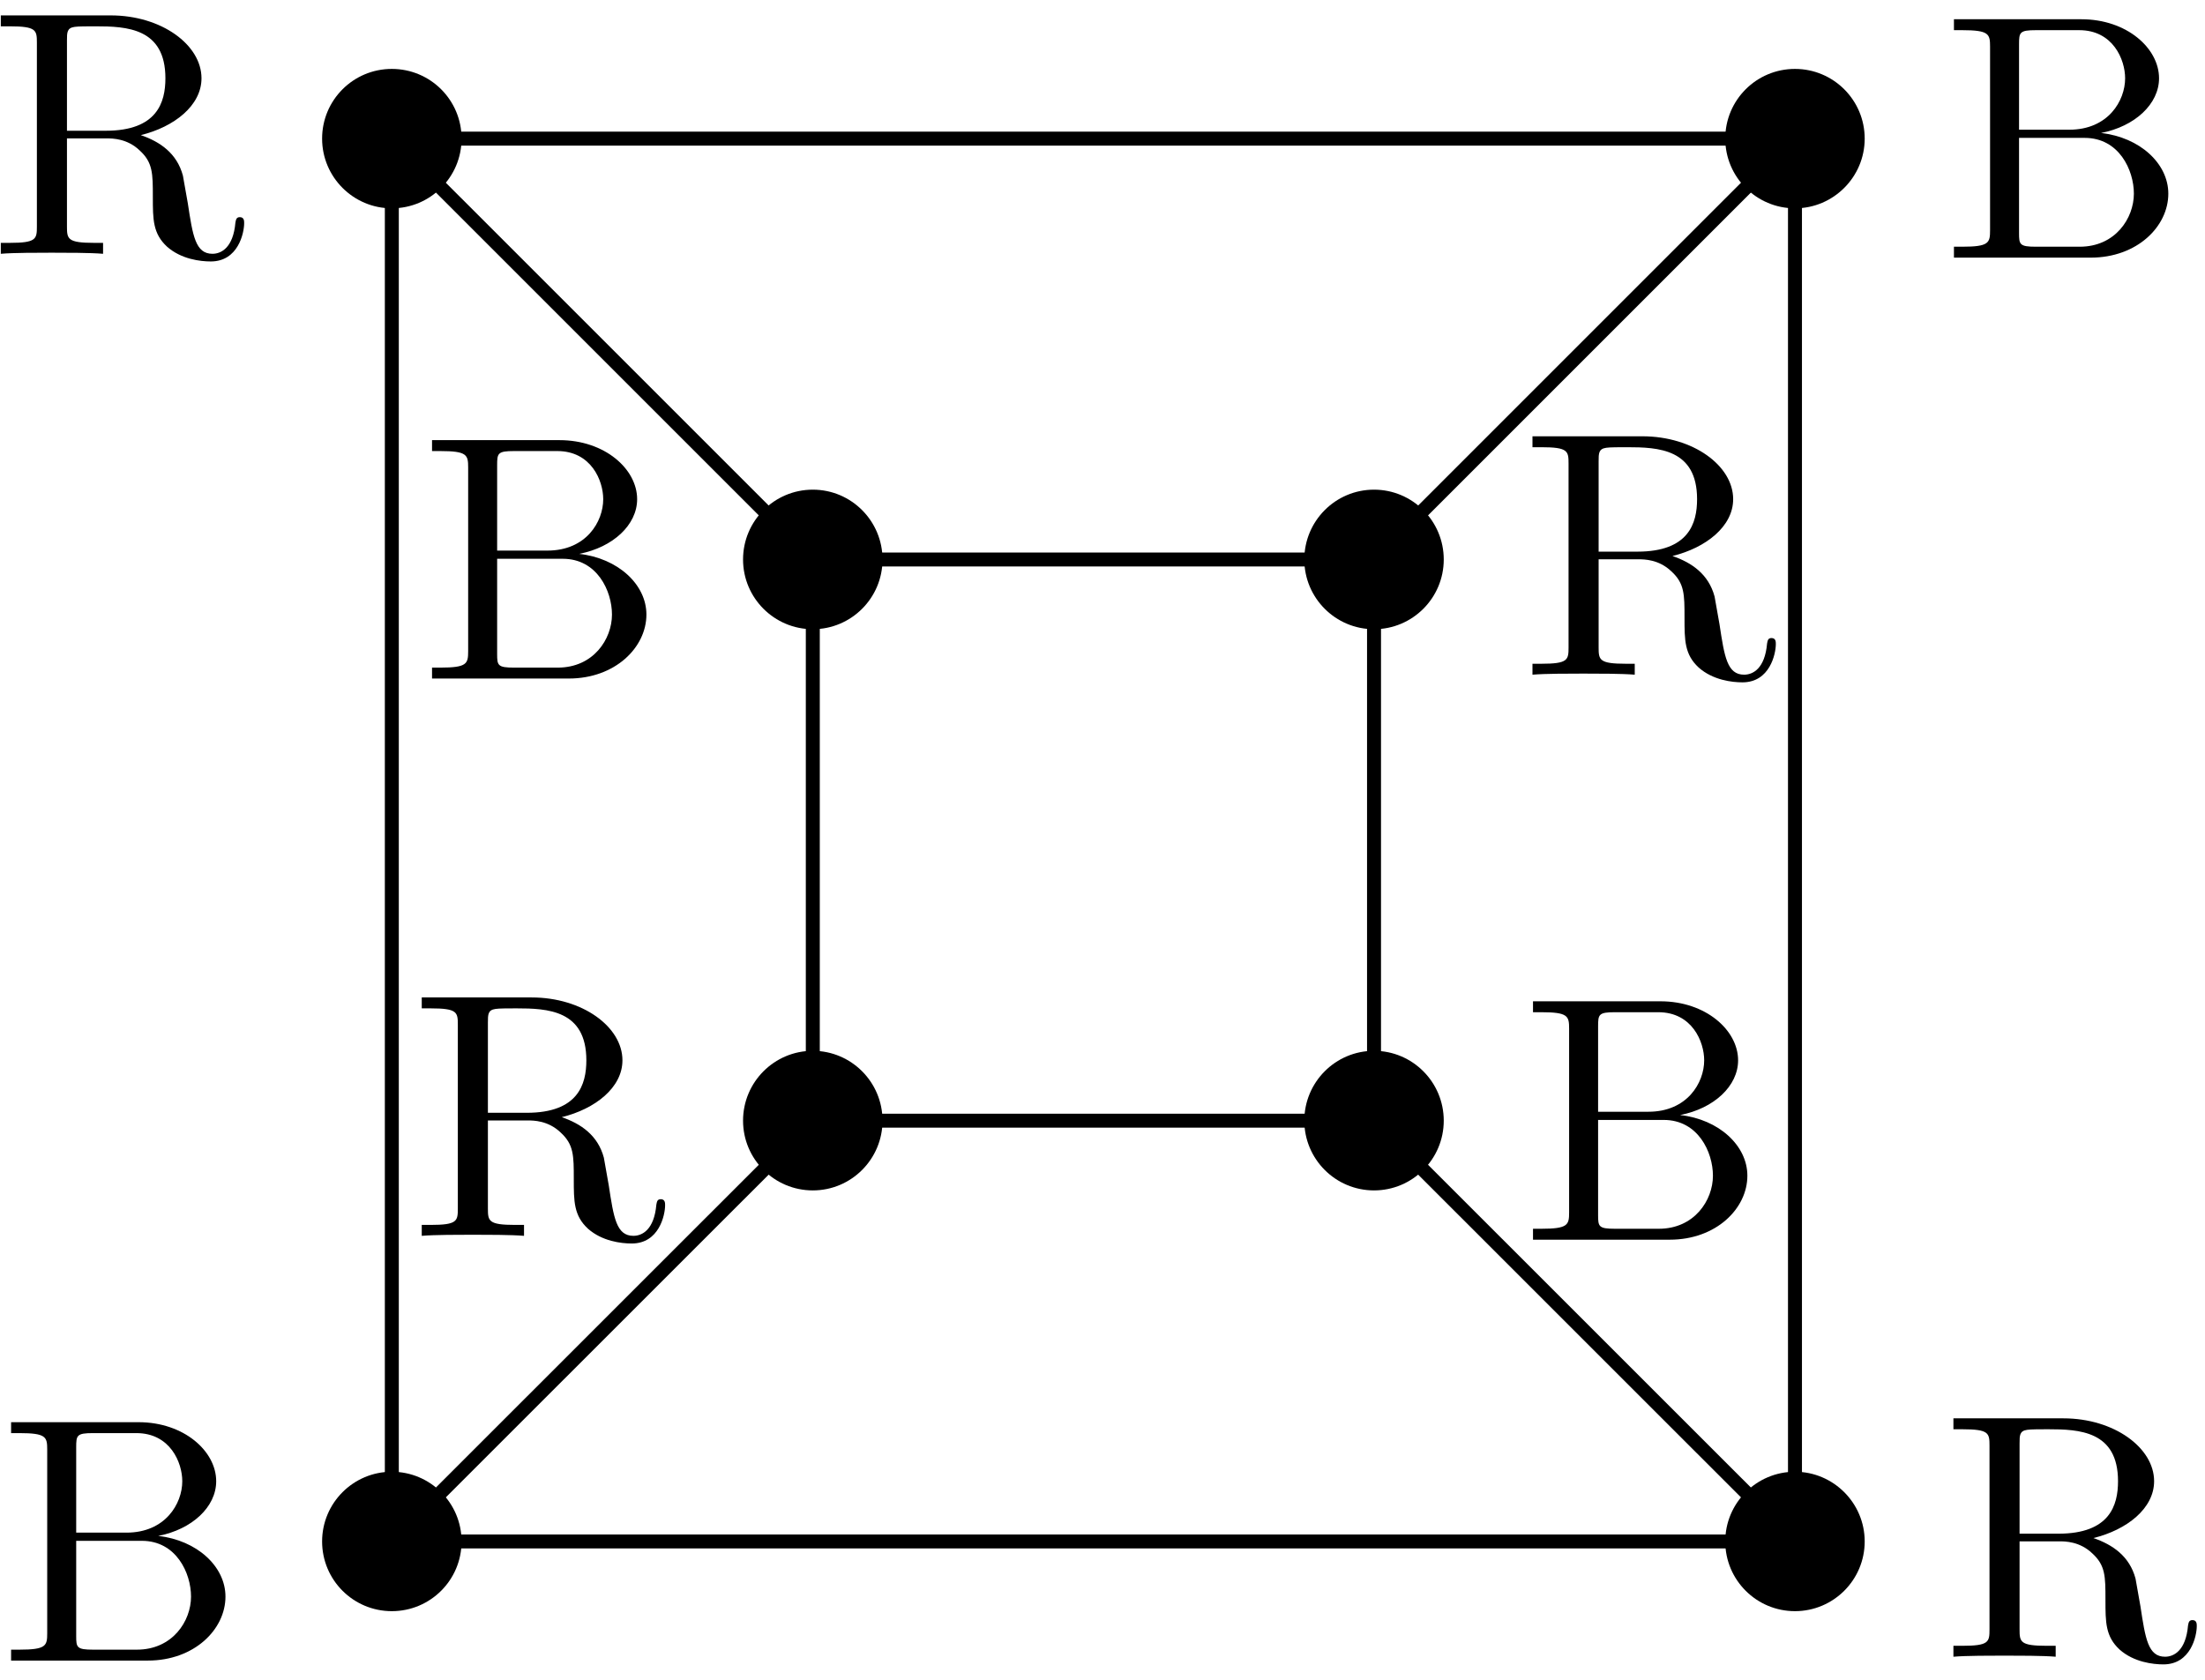 <?xml version="1.0" encoding="UTF-8"?>
<svg xmlns="http://www.w3.org/2000/svg" xmlns:xlink="http://www.w3.org/1999/xlink" width="63pt" height="48pt" viewBox="0 0 63 48" version="1.1">
<defs>
<g>
<symbol overflow="visible" id="glyph0-0">
<path style="stroke:none;" d=""/>
</symbol>
<symbol overflow="visible" id="glyph0-1">
<path style="stroke:none;" d="M 7.297 -0.875 C 7.297 -0.938 7.297 -1.047 7.172 -1.047 C 7.062 -1.047 7.062 -0.953 7.047 -0.891 C 6.984 -0.172 6.641 0 6.391 0 C 5.906 0 5.828 -0.516 5.688 -1.438 L 5.547 -2.234 C 5.375 -2.875 4.891 -3.203 4.344 -3.391 C 5.297 -3.625 6.078 -4.234 6.078 -5.016 C 6.078 -5.969 4.938 -6.812 3.484 -6.812 L 0.344 -6.812 L 0.344 -6.5 L 0.594 -6.5 C 1.359 -6.5 1.375 -6.391 1.375 -6.031 L 1.375 -0.781 C 1.375 -0.422 1.359 -0.312 0.594 -0.312 L 0.344 -0.312 L 0.344 0 C 0.703 -0.031 1.422 -0.031 1.797 -0.031 C 2.188 -0.031 2.906 -0.031 3.266 0 L 3.266 -0.312 L 3.016 -0.312 C 2.25 -0.312 2.234 -0.422 2.234 -0.781 L 2.234 -3.297 L 3.375 -3.297 C 3.531 -3.297 3.953 -3.297 4.312 -2.953 C 4.688 -2.609 4.688 -2.297 4.688 -1.625 C 4.688 -0.984 4.688 -0.578 5.094 -0.203 C 5.5 0.156 6.047 0.219 6.344 0.219 C 7.125 0.219 7.297 -0.594 7.297 -0.875 Z M 5.047 -5.016 C 5.047 -4.328 4.812 -3.516 3.344 -3.516 L 2.234 -3.516 L 2.234 -6.094 C 2.234 -6.328 2.234 -6.453 2.453 -6.484 C 2.547 -6.5 2.844 -6.5 3.047 -6.5 C 3.938 -6.5 5.047 -6.453 5.047 -5.016 Z M 5.047 -5.016 "/>
</symbol>
<symbol overflow="visible" id="glyph0-2">
<path style="stroke:none;" d="M 6.484 -1.828 C 6.484 -2.688 5.672 -3.438 4.562 -3.562 C 5.531 -3.75 6.219 -4.391 6.219 -5.125 C 6.219 -5.984 5.297 -6.812 4 -6.812 L 0.359 -6.812 L 0.359 -6.5 L 0.594 -6.5 C 1.359 -6.5 1.391 -6.391 1.391 -6.031 L 1.391 -0.781 C 1.391 -0.422 1.359 -0.312 0.594 -0.312 L 0.359 -0.312 L 0.359 0 L 4.266 0 C 5.594 0 6.484 -0.891 6.484 -1.828 Z M 5.25 -5.125 C 5.25 -4.484 4.766 -3.656 3.656 -3.656 L 2.219 -3.656 L 2.219 -6.094 C 2.219 -6.438 2.234 -6.5 2.703 -6.5 L 3.938 -6.5 C 4.906 -6.5 5.25 -5.656 5.25 -5.125 Z M 5.5 -1.828 C 5.5 -1.125 4.969 -0.312 3.953 -0.312 L 2.703 -0.312 C 2.234 -0.312 2.219 -0.375 2.219 -0.703 L 2.219 -3.422 L 4.094 -3.422 C 5.078 -3.422 5.5 -2.5 5.5 -1.828 Z M 5.5 -1.828 "/>
</symbol>
</g>
</defs>
<g id="surface1">
<path style="fill:none;stroke-width:0.399;stroke-linecap:butt;stroke-linejoin:miter;stroke:rgb(0%,0%,0%);stroke-opacity:1;stroke-miterlimit:10;" d="M 8.018 8.016 L 20.045 20.043 L -20.045 20.043 M 8.018 8.016 L -8.017 8.016 " transform="matrix(1,0,0,-1,31.24,24.004)"/>
<path style=" stroke:none;fill-rule:nonzero;fill:rgb(0%,0%,0%);fill-opacity:1;" d="M 41.25 15.988 C 41.25 14.887 40.359 13.992 39.258 13.992 C 38.156 13.992 37.266 14.887 37.266 15.988 C 37.266 17.086 38.156 17.98 39.258 17.98 C 40.359 17.98 41.25 17.086 41.25 15.988 Z M 41.25 15.988 "/>
<path style=" stroke:none;fill-rule:nonzero;fill:rgb(0%,0%,0%);fill-opacity:1;" d="M 53.277 3.961 C 53.277 2.859 52.383 1.969 51.285 1.969 C 50.184 1.969 49.293 2.859 49.293 3.961 C 49.293 5.059 50.184 5.953 51.285 5.953 C 52.383 5.953 53.277 5.059 53.277 3.961 Z M 53.277 3.961 "/>
<path style="fill:none;stroke-width:0.399;stroke-linecap:butt;stroke-linejoin:miter;stroke:rgb(0%,0%,0%);stroke-opacity:1;stroke-miterlimit:10;" d="M -8.017 8.016 L -20.045 20.043 L -20.045 -20.043 M -8.017 8.016 L -8.017 -8.019 " transform="matrix(1,0,0,-1,31.24,24.004)"/>
<path style=" stroke:none;fill-rule:nonzero;fill:rgb(0%,0%,0%);fill-opacity:1;" d="M 25.215 15.988 C 25.215 14.887 24.324 13.992 23.223 13.992 C 22.121 13.992 21.23 14.887 21.23 15.988 C 21.23 17.086 22.121 17.98 23.223 17.98 C 24.324 17.98 25.215 17.086 25.215 15.988 Z M 25.215 15.988 "/>
<path style=" stroke:none;fill-rule:nonzero;fill:rgb(0%,0%,0%);fill-opacity:1;" d="M 13.188 3.961 C 13.188 2.859 12.297 1.969 11.195 1.969 C 10.094 1.969 9.203 2.859 9.203 3.961 C 9.203 5.059 10.094 5.953 11.195 5.953 C 12.297 5.953 13.188 5.059 13.188 3.961 Z M 13.188 3.961 "/>
<path style="fill:none;stroke-width:0.399;stroke-linecap:butt;stroke-linejoin:miter;stroke:rgb(0%,0%,0%);stroke-opacity:1;stroke-miterlimit:10;" d="M -8.017 -8.019 L -20.045 -20.043 L 20.045 -20.043 M -8.017 -8.019 L 8.018 -8.019 " transform="matrix(1,0,0,-1,31.24,24.004)"/>
<path style=" stroke:none;fill-rule:nonzero;fill:rgb(0%,0%,0%);fill-opacity:1;" d="M 25.215 32.023 C 25.215 30.922 24.324 30.027 23.223 30.027 C 22.121 30.027 21.23 30.922 21.23 32.023 C 21.23 33.121 22.121 34.016 23.223 34.016 C 24.324 34.016 25.215 33.121 25.215 32.023 Z M 25.215 32.023 "/>
<path style=" stroke:none;fill-rule:nonzero;fill:rgb(0%,0%,0%);fill-opacity:1;" d="M 13.188 44.047 C 13.188 42.949 12.297 42.055 11.195 42.055 C 10.094 42.055 9.203 42.949 9.203 44.047 C 9.203 45.148 10.094 46.039 11.195 46.039 C 12.297 46.039 13.188 45.148 13.188 44.047 Z M 13.188 44.047 "/>
<path style="fill:none;stroke-width:0.399;stroke-linecap:butt;stroke-linejoin:miter;stroke:rgb(0%,0%,0%);stroke-opacity:1;stroke-miterlimit:10;" d="M 8.018 -8.019 L 20.045 -20.043 L 20.045 20.043 M 8.018 -8.019 L 8.018 8.016 " transform="matrix(1,0,0,-1,31.24,24.004)"/>
<path style=" stroke:none;fill-rule:nonzero;fill:rgb(0%,0%,0%);fill-opacity:1;" d="M 41.25 32.023 C 41.25 30.922 40.359 30.027 39.258 30.027 C 38.156 30.027 37.266 30.922 37.266 32.023 C 37.266 33.121 38.156 34.016 39.258 34.016 C 40.359 34.016 41.25 33.121 41.25 32.023 Z M 41.25 32.023 "/>
<path style=" stroke:none;fill-rule:nonzero;fill:rgb(0%,0%,0%);fill-opacity:1;" d="M 53.277 44.047 C 53.277 42.949 52.383 42.055 51.285 42.055 C 50.184 42.055 49.293 42.949 49.293 44.047 C 49.293 45.148 50.184 46.039 51.285 46.039 C 52.383 46.039 53.277 45.148 53.277 44.047 Z M 53.277 44.047 "/>
<g style="fill:rgb(0%,0%,0%);fill-opacity:1;">
  <use xlink:href="#glyph0-1" x="43.441" y="19.279"/>
</g>
<g style="fill:rgb(0%,0%,0%);fill-opacity:1;">
  <use xlink:href="#glyph0-2" x="11.985" y="19.389"/>
</g>
<g style="fill:rgb(0%,0%,0%);fill-opacity:1;">
  <use xlink:href="#glyph0-1" x="11.706" y="35.314"/>
</g>
<g style="fill:rgb(0%,0%,0%);fill-opacity:1;">
  <use xlink:href="#glyph0-2" x="43.441" y="35.424"/>
</g>
<g style="fill:rgb(0%,0%,0%);fill-opacity:1;">
  <use xlink:href="#glyph0-2" x="55.468" y="7.362"/>
</g>
<g style="fill:rgb(0%,0%,0%);fill-opacity:1;">
  <use xlink:href="#glyph0-1" x="-0.321" y="7.252"/>
</g>
<g style="fill:rgb(0%,0%,0%);fill-opacity:1;">
  <use xlink:href="#glyph0-2" x="-0.042" y="47.451"/>
</g>
<g style="fill:rgb(0%,0%,0%);fill-opacity:1;">
  <use xlink:href="#glyph0-1" x="55.468" y="47.341"/>
</g>
</g>
</svg>

